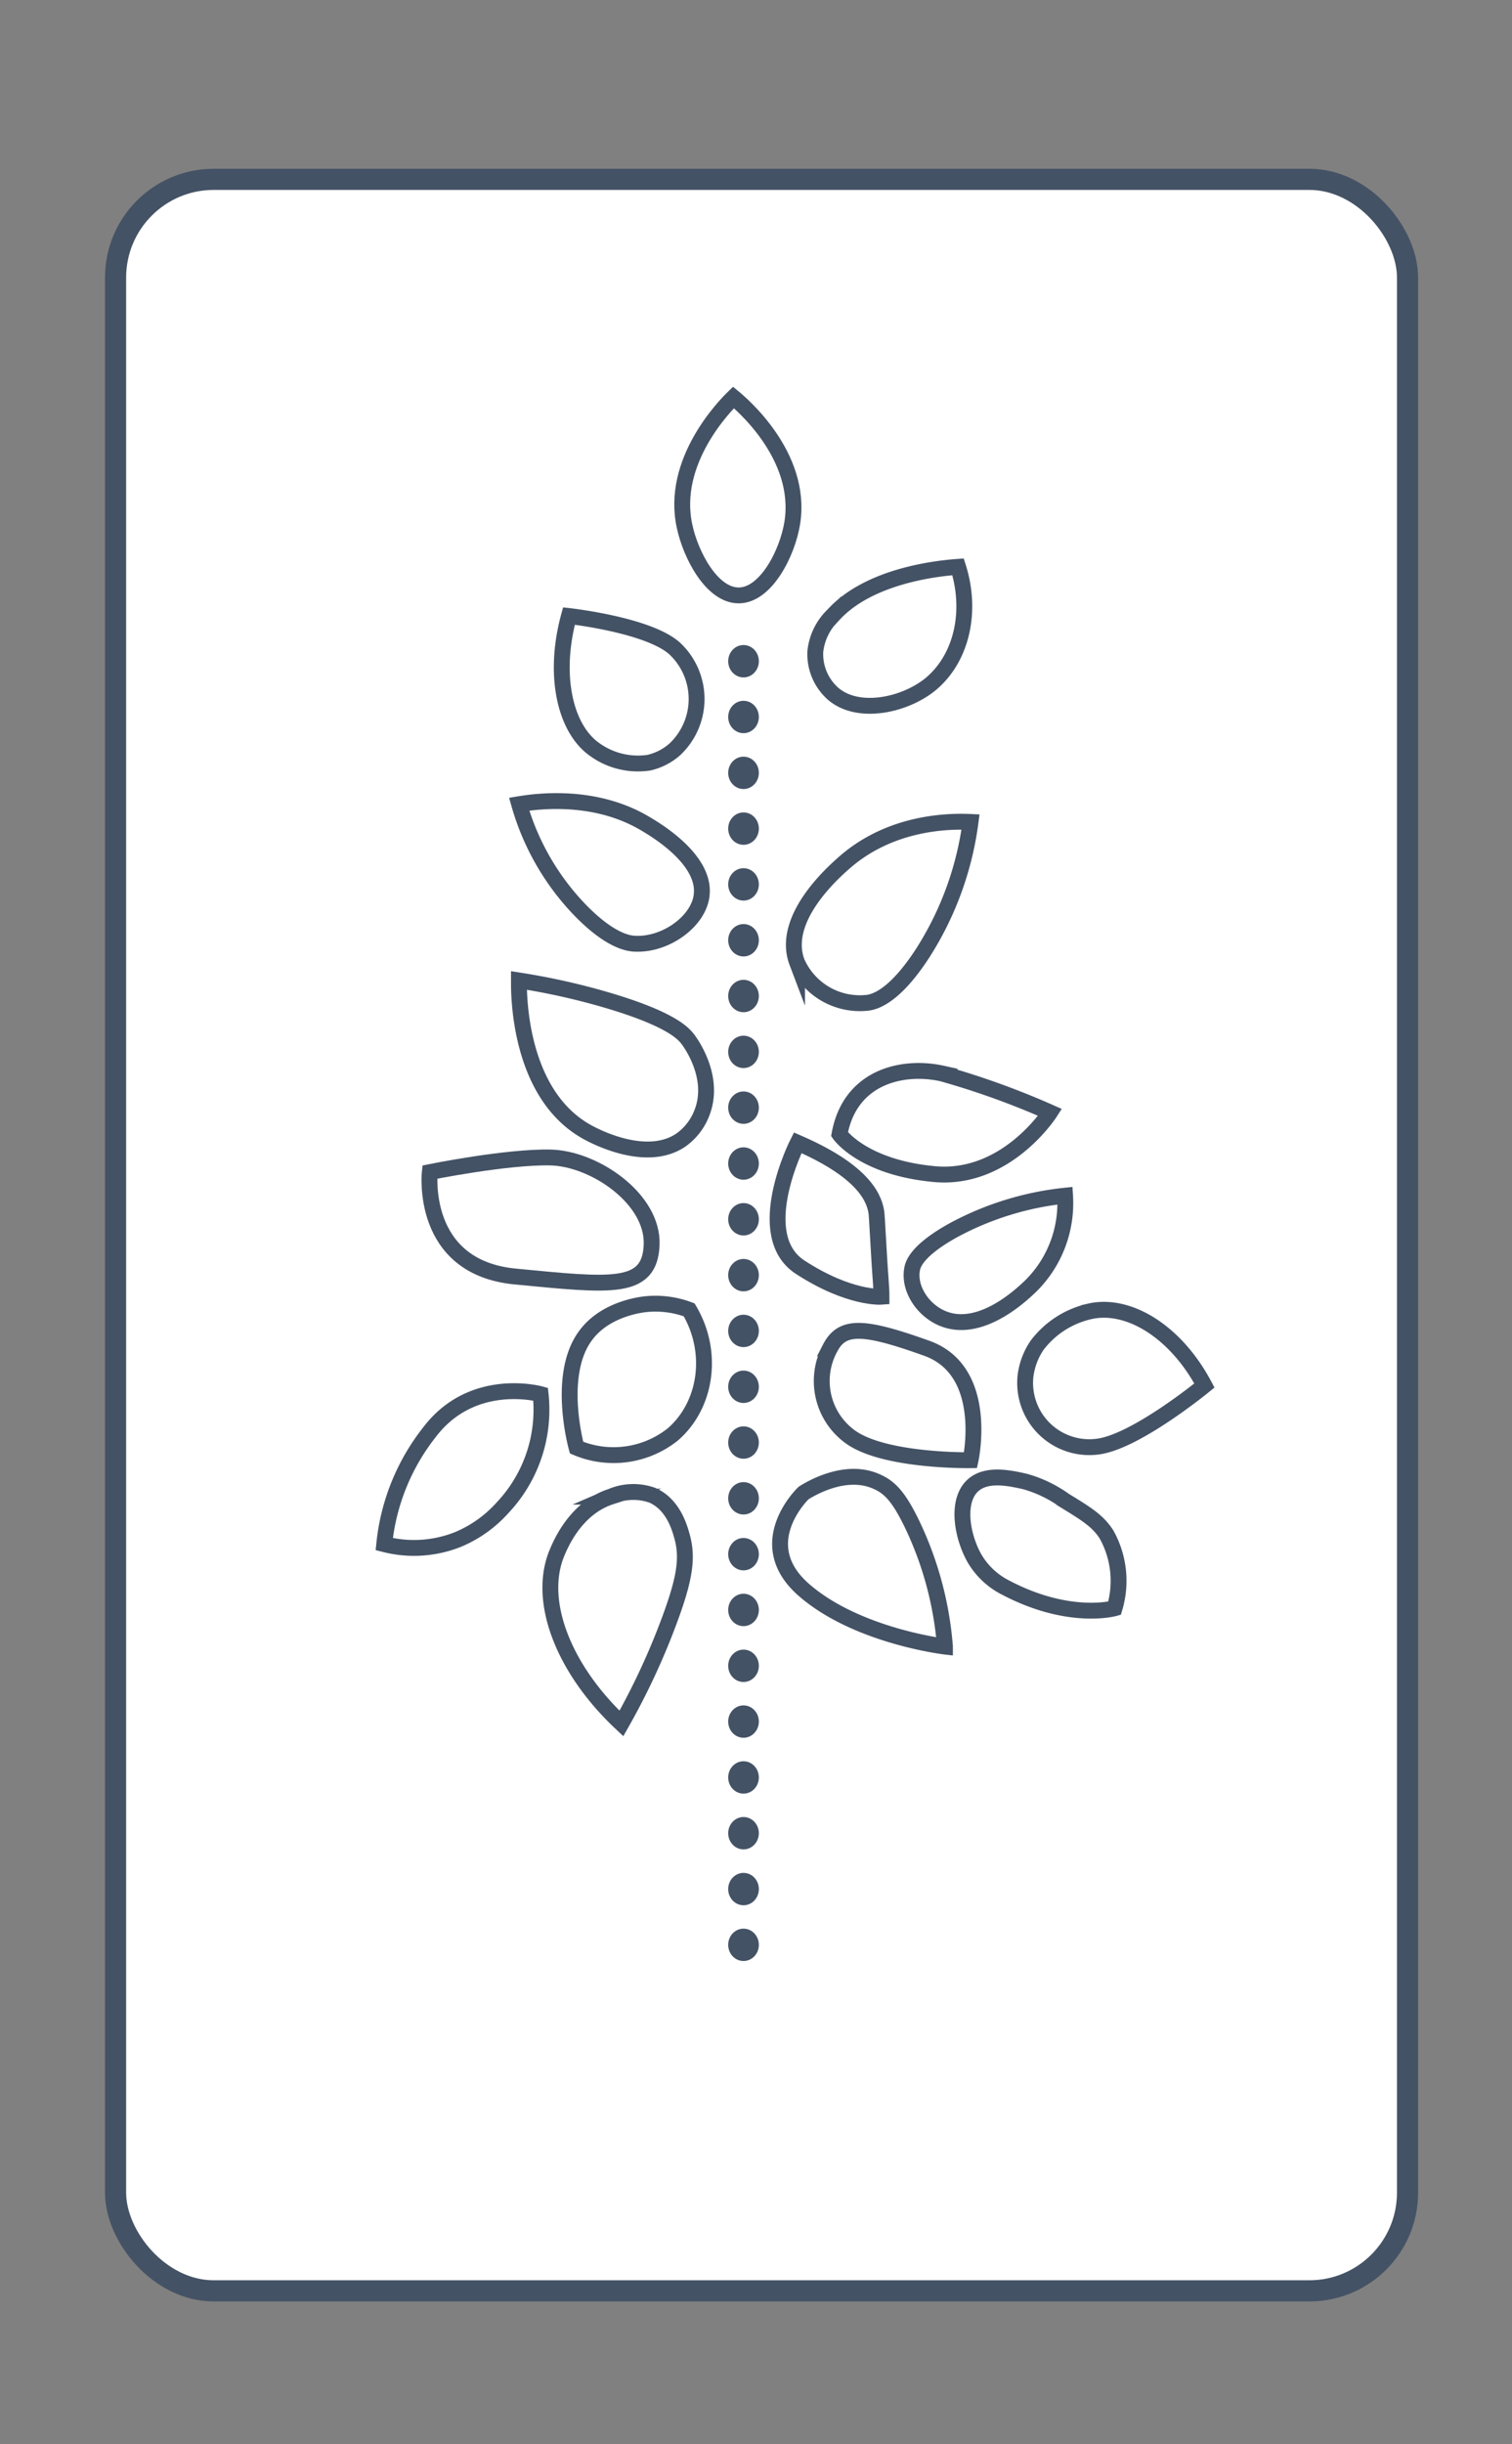 <svg xmlns="http://www.w3.org/2000/svg" viewBox="0 0 143 231"><rect x="0" y="0" width="143" height="231" fill="#808080" stroke="none"/><defs><style>.cls-1{fill:#fff;stroke-width:2px;}.cls-1,.cls-3{stroke:#445265;stroke-miterlimit:10;}.cls-2{fill:#445265;}.cls-3{fill:none;stroke-width:1.5px;}</style></defs><title>Complete package illustration</title><g id="Layer_5" data-name="Layer 5"><rect class="cls-1" x="10.93" y="16.95" width="122.19" height="199.55" rx="9.28" ry="9.28"/><ellipse class="cls-2" cx="70.32" cy="62.49" rx="1.45" ry="1.53"/><ellipse class="cls-2" cx="70.32" cy="67.76" rx="1.45" ry="1.53"/><ellipse class="cls-2" cx="70.32" cy="73.04" rx="1.45" ry="1.53"/><ellipse class="cls-2" cx="70.32" cy="78.31" rx="1.45" ry="1.53"/><ellipse class="cls-2" cx="70.32" cy="83.58" rx="1.45" ry="1.53"/><ellipse class="cls-2" cx="70.32" cy="88.86" rx="1.45" ry="1.53"/><ellipse class="cls-2" cx="70.32" cy="94.13" rx="1.45" ry="1.53"/><ellipse class="cls-2" cx="70.32" cy="99.41" rx="1.45" ry="1.53"/><ellipse class="cls-2" cx="70.32" cy="104.68" rx="1.45" ry="1.53"/><ellipse class="cls-2" cx="70.32" cy="109.96" rx="1.45" ry="1.53"/><ellipse class="cls-2" cx="70.32" cy="115.23" rx="1.45" ry="1.53"/><ellipse class="cls-2" cx="70.32" cy="120.51" rx="1.45" ry="1.53"/><ellipse class="cls-2" cx="70.32" cy="125.78" rx="1.45" ry="1.53"/><ellipse class="cls-2" cx="70.32" cy="131.06" rx="1.45" ry="1.53"/><ellipse class="cls-2" cx="70.32" cy="136.33" rx="1.45" ry="1.53"/><ellipse class="cls-2" cx="70.32" cy="141.6" rx="1.45" ry="1.53"/><ellipse class="cls-2" cx="70.32" cy="146.88" rx="1.45" ry="1.53"/><ellipse class="cls-2" cx="70.32" cy="152.15" rx="1.45" ry="1.53"/><ellipse class="cls-2" cx="70.32" cy="157.43" rx="1.45" ry="1.53"/><ellipse class="cls-2" cx="70.32" cy="162.7" rx="1.45" ry="1.53"/><ellipse class="cls-2" cx="70.32" cy="167.98" rx="1.45" ry="1.53"/><ellipse class="cls-2" cx="70.32" cy="173.25" rx="1.45" ry="1.53"/><ellipse class="cls-2" cx="70.32" cy="178.53" rx="1.45" ry="1.53"/><ellipse class="cls-2" cx="70.32" cy="183.8" rx="1.45" ry="1.53"/><path class="cls-3" d="M58.77,162.88c-5.53-5.18-8-11.66-6.07-16.18.34-.8,1.76-4.19,5.08-5.26a5.35,5.35,0,0,1,3.91-.13c2,.87,2.6,3.12,2.82,3.91.55,2,.29,3.93-1.26,8.07A67.07,67.07,0,0,1,58.77,162.88Z"/><path class="cls-3" d="M91.79,77.68c-1.95-.09-7.47-.06-11.91,3.82-1,.88-6.07,5.3-4.5,9.44a6.5,6.5,0,0,0,6.74,3.82c.6-.1,2.46-.53,5.17-4.72A30.28,30.28,0,0,0,91.79,77.68Z"/><path class="cls-3" d="M53.81,58.22c-1.51,5.5-.42,10.62,2.44,12.62a7,7,0,0,0,5.11,1.24,5.59,5.59,0,0,0,2.44-1.24,6.53,6.53,0,0,0,0-9.56C61.31,59.05,53.81,58.22,53.81,58.22Z"/><path class="cls-3" d="M90.61,53.57c-1.67.12-8.34.74-11.8,4.55a5.59,5.59,0,0,0-1.7,3.46,5,5,0,0,0,1.7,4c2.36,2,6.65,1.09,9.1-.84C90.87,62.37,92,57.94,90.61,53.57Z"/><path class="cls-3" d="M69.37,37.56c-.71.69-6,6-4.62,12.2.57,2.67,2.57,6.53,5.13,6.51s4.61-4,5.06-6.91C75.91,43,70,38.08,69.37,37.56Z"/><path class="cls-3" d="M100.73,113a11,11,0,0,1-3.23,8.52c-.75.72-4.48,4.34-8,3.21-2.1-.67-3.61-2.9-3.23-4.82.08-.43.45-1.76,4-3.7A28.5,28.5,0,0,1,100.73,113Z"/><path class="cls-3" d="M113.91,130.94c-2.7-5.09-7.19-7.86-10.88-7a8.62,8.62,0,0,0-4.94,3.19A6.61,6.61,0,0,0,97,129.95a6.07,6.07,0,0,0,6.77,6.77C107.37,136.31,113.91,130.94,113.91,130.94Z"/><path class="cls-3" d="M49.08,92.66c0,.68-.23,10.49,6.32,14.25.48.28,5.61,3.14,9,.83a5.59,5.59,0,0,0,2-2.61c1.3-3.38-1.15-6.66-1.34-6.91-.44-.57-1.63-1.95-7.89-3.77A64.86,64.86,0,0,0,49.08,92.66Z"/><path class="cls-3" d="M40.65,110.77s-1,9,8.08,9.87,12.73,1.35,12.9-3-5.42-8.16-9.57-8.25S40.65,110.77,40.65,110.77Z"/><path class="cls-3" d="M79.4,107.19c1-5.47,6-6.55,9.69-5.74a75.62,75.62,0,0,1,10.22,3.68s-4.13,6.46-10.94,5.83S79.4,107.19,79.4,107.19Z"/><path class="cls-3" d="M51.13,131.76s-6.42-1.79-10.51,3.59a20.38,20.38,0,0,0-4.28,10.58,11.23,11.23,0,0,0,7-.45,11.73,11.73,0,0,0,4.2-3,13.48,13.48,0,0,0,3.34-6.28A13.63,13.63,0,0,0,51.13,131.76Z"/><path class="cls-3" d="M91.79,138s1.87-8.43-4.14-10.58-8-2.24-9.15,0a6.51,6.51,0,0,0,2,8.43C83.79,138.13,91.79,138,91.79,138Z"/><path class="cls-3" d="M76,141.1s-5,4.74,0,9.13,13.37,5.38,13.37,5.38A32.67,32.67,0,0,0,86.24,144c-1.16-2.38-2-3.39-3.26-3.95C80,138.65,76.62,140.71,76,141.1Z"/><path class="cls-3" d="M92.06,140.34c-1.67,1.45-1.09,4.81.09,6.91a7.14,7.14,0,0,0,3,2.81c6,3.14,10.26,1.93,10.26,1.93a9,9,0,0,0-.74-6.94c-.83-1.34-2.08-2.07-4-3.25A11.9,11.9,0,0,0,96.9,140C95.53,139.7,93.37,139.21,92.06,140.34Z"/><path class="cls-3" d="M65.18,123.79a9,9,0,0,0-4.07-.54c-.5.05-3.91.45-5.75,3-2.75,3.73-.83,10.56-.83,10.56h0a9,9,0,0,0,9.08-1.23C66.78,132.86,67.59,127.85,65.18,123.79Z"/><path class="cls-3" d="M75.44,108s-4.43,8.73.24,11.76,7.69,2.79,7.69,2.79c0-.82-.12-2-.21-3.53-.23-4-.24-4.21-.28-4.48C82.63,112.89,81.22,110.5,75.44,108Z"/><path class="cls-3" d="M49.1,76c1.86-.31,7.17-.95,11.84,1.79,1.06.62,6.38,3.73,5.3,7.4-.65,2.2-3.44,4.08-6.08,4-.58,0-2.41-.15-5.46-3.35A23.8,23.8,0,0,1,49.1,76Z"/></g></svg>